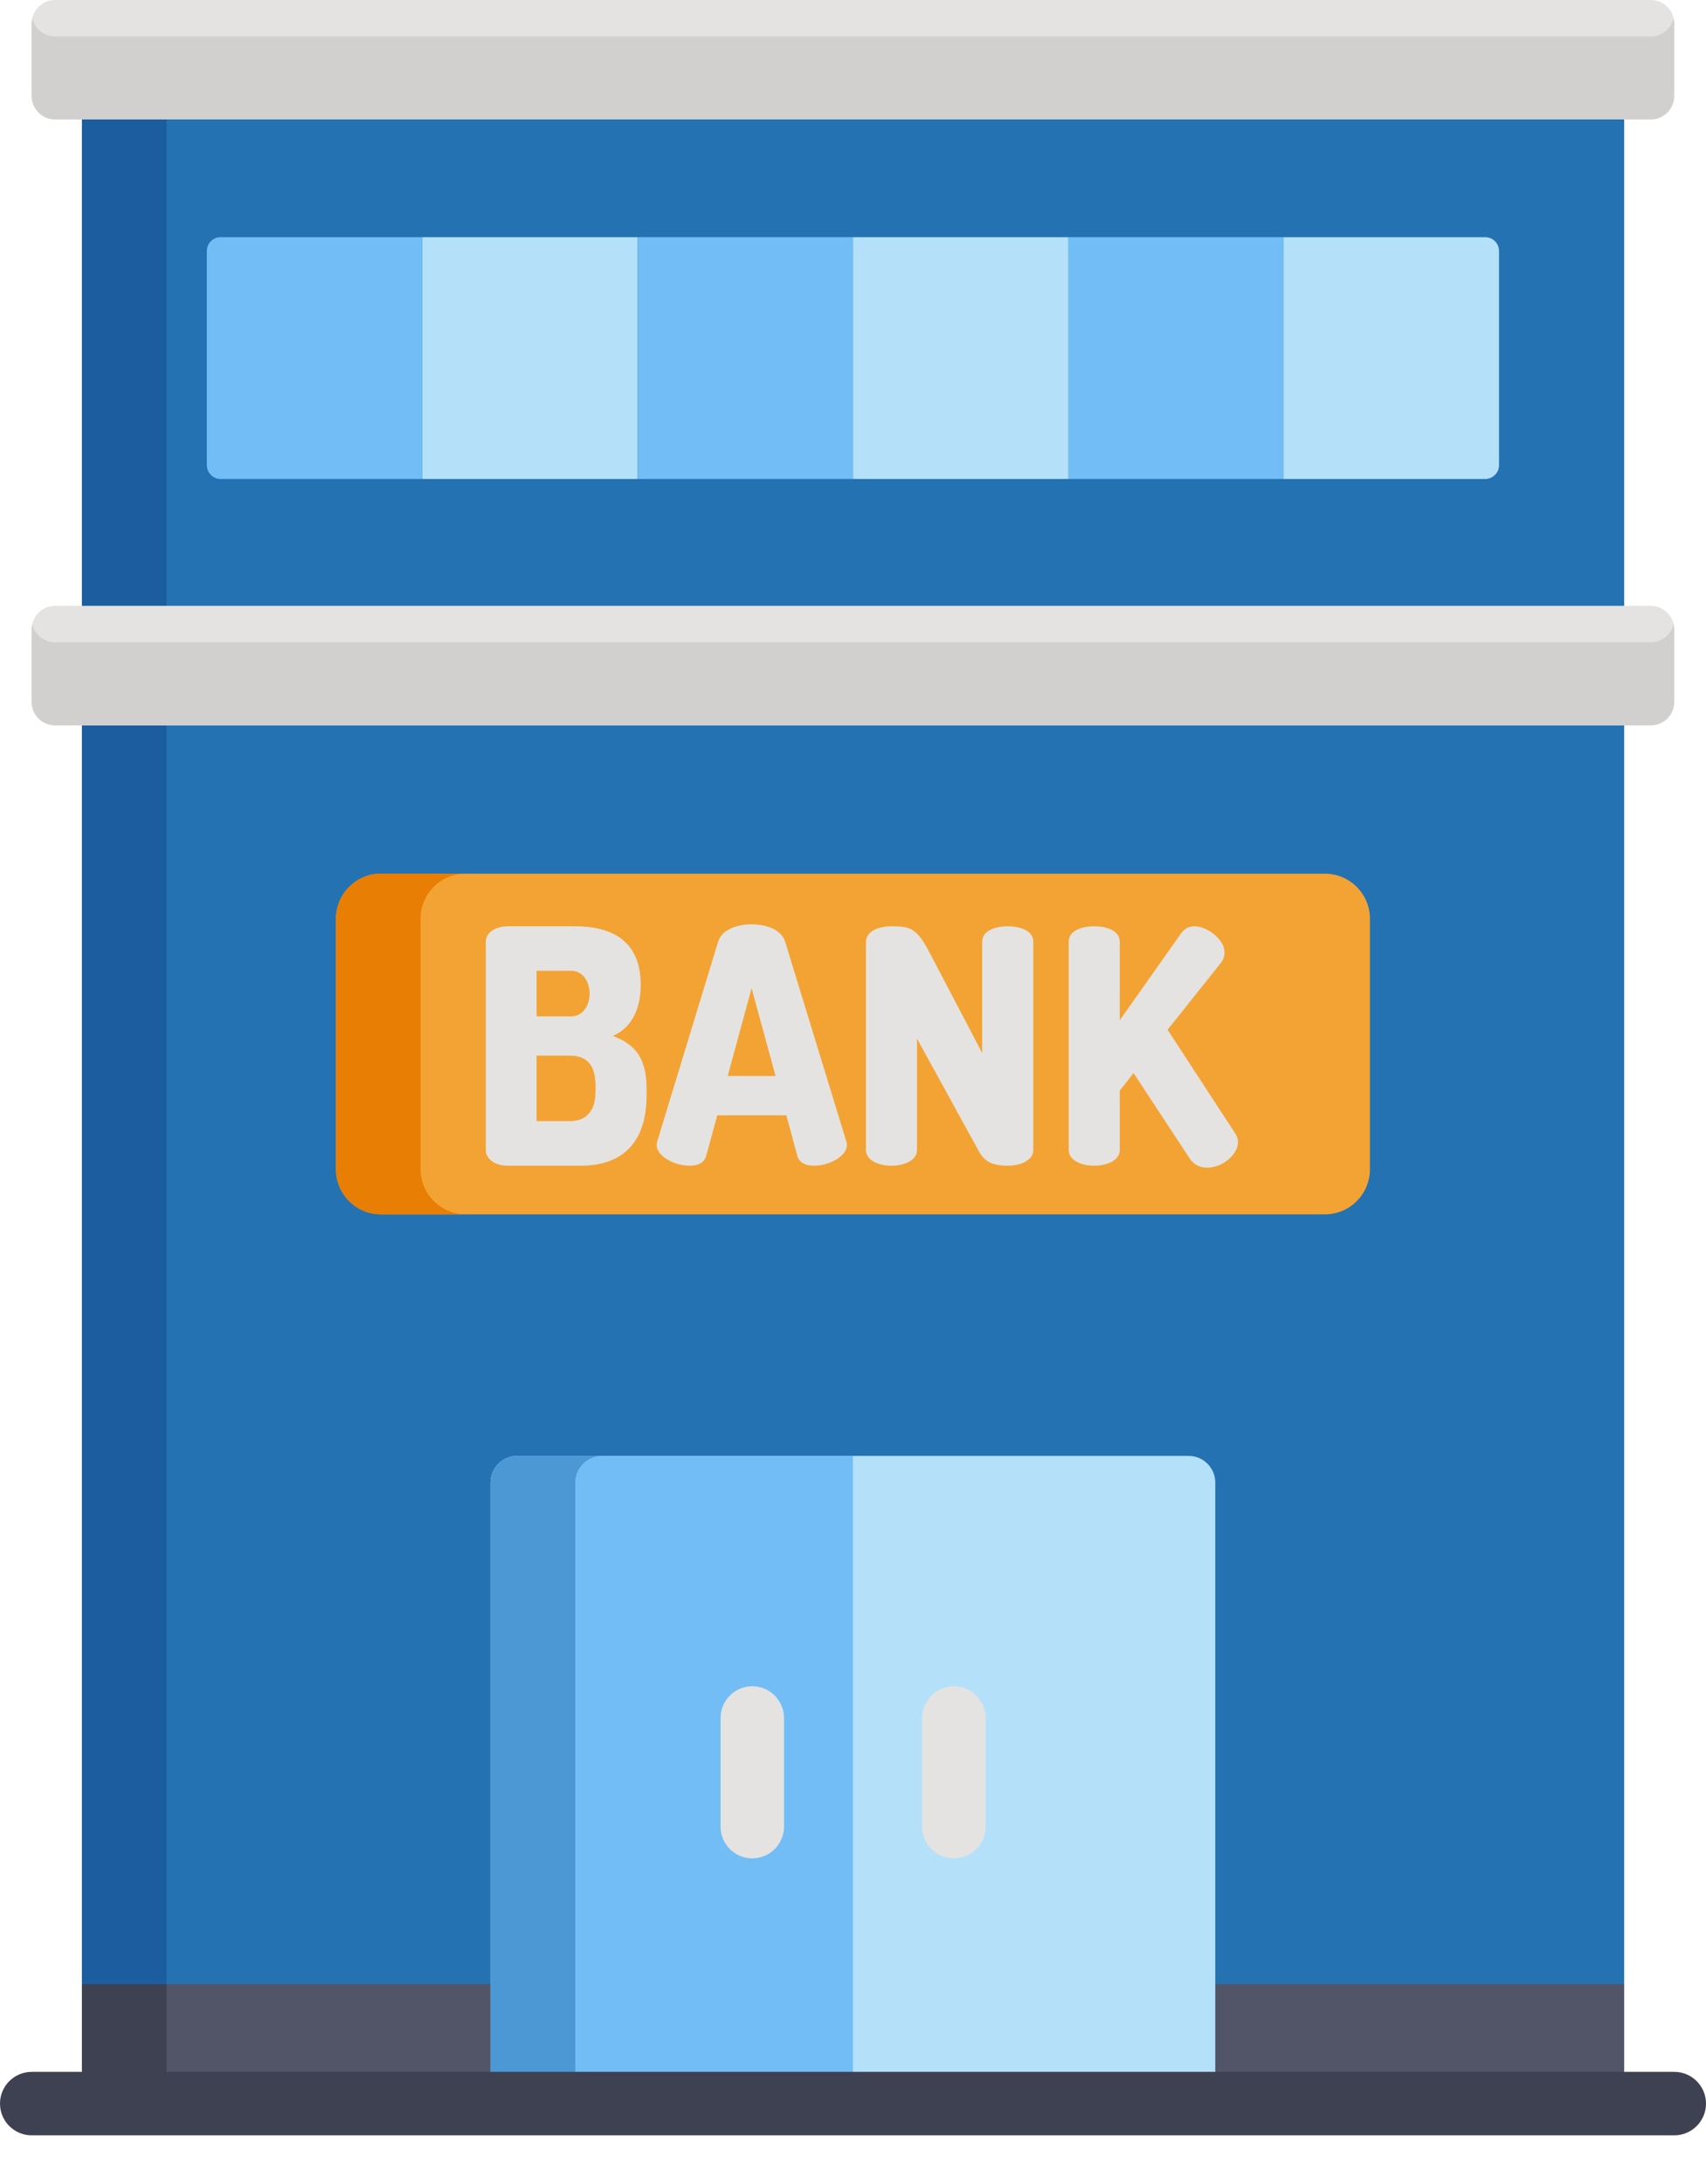 <svg width="25" height="32" viewBox="0 0 25 32" fill="none" xmlns="http://www.w3.org/2000/svg">
<path d="M1.201 1.371H23.801V30.822H1.201V1.371Z" fill="#2472B2"/>
<path d="M1.201 1.371H2.441V30.822H1.201V1.371Z" fill="#1C5D9F"/>
<path d="M17.446 29.071H23.8V30.822H17.446V29.071Z" fill="#525468"/>
<path d="M1.201 29.071H7.634V30.822H1.201V29.071Z" fill="#525468"/>
<path d="M1.201 29.071H2.441V30.822H1.201V29.071Z" fill="#3E4151"/>
<path d="M19.414 12.801H5.584C5.219 12.801 4.923 13.097 4.923 13.462V17.131C4.923 17.497 5.219 17.793 5.584 17.793H19.414C19.779 17.793 20.075 17.497 20.075 17.131V13.462C20.076 13.097 19.779 12.801 19.414 12.801Z" fill="#F3A334"/>
<path d="M6.163 17.131V13.461C6.163 13.096 6.459 12.8 6.824 12.8H5.584C5.219 12.8 4.923 13.096 4.923 13.461V17.131C4.923 17.496 5.219 17.792 5.584 17.792H6.824C6.459 17.792 6.163 17.496 6.163 17.131Z" fill="#E87E04"/>
<path d="M17.419 21.332H7.58C7.364 21.332 7.189 21.507 7.189 21.723V30.822H17.809V21.723C17.809 21.507 17.634 21.332 17.419 21.332Z" fill="#B4E1F9"/>
<path d="M12.499 21.332H7.58C7.364 21.332 7.189 21.507 7.189 21.723V30.822H12.499V21.332Z" fill="#72BDF6"/>
<path d="M8.82 21.332H7.58C7.364 21.332 7.189 21.507 7.189 21.723V30.822H8.43V21.723C8.43 21.507 8.604 21.332 8.82 21.332Z" fill="#4B98D4"/>
<path d="M13.978 27.229C13.722 27.229 13.513 27.02 13.513 26.764V25.173C13.513 24.916 13.722 24.707 13.978 24.707C14.235 24.707 14.443 24.916 14.443 25.173V26.764C14.443 27.02 14.235 27.229 13.978 27.229Z" fill="#E4E3E1"/>
<path d="M11.024 27.229C10.767 27.229 10.559 27.02 10.559 26.764V25.173C10.559 24.916 10.767 24.707 11.024 24.707C11.281 24.707 11.489 24.916 11.489 25.173V26.764C11.489 27.02 11.281 27.229 11.024 27.229Z" fill="#E4E3E1"/>
<path d="M6.187 3.475H9.343V7.018H6.187V3.475Z" fill="#B4E1F9"/>
<path d="M9.344 3.475H12.5V7.018H9.344V3.475Z" fill="#72BDF6"/>
<path d="M6.187 3.475H3.233C3.121 3.475 3.031 3.566 3.031 3.677V6.816C3.031 6.927 3.121 7.018 3.233 7.018H6.187V3.475Z" fill="#72BDF6"/>
<path d="M18.813 7.018H15.657V3.475H18.813V7.018Z" fill="#72BDF6"/>
<path d="M15.657 7.018H12.501V3.475H15.657V7.018Z" fill="#B4E1F9"/>
<path d="M18.811 3.475H21.765C21.876 3.475 21.967 3.566 21.967 3.677V6.816C21.967 6.927 21.876 7.018 21.765 7.018H18.811V3.475Z" fill="#B4E1F9"/>
<path d="M24.19 8.877H0.809C0.619 8.877 0.464 9.031 0.464 9.222V10.284C0.464 10.474 0.619 10.628 0.809 10.628H24.19C24.38 10.628 24.534 10.474 24.534 10.284V9.222C24.534 9.031 24.38 8.877 24.19 8.877Z" fill="#E4E3E1"/>
<path d="M24.19 0H0.809C0.619 0 0.464 0.154 0.464 0.344V1.406C0.464 1.596 0.619 1.75 0.809 1.75H24.19C24.38 1.75 24.534 1.596 24.534 1.406V0.344C24.534 0.154 24.38 0 24.19 0V0Z" fill="#E4E3E1"/>
<path d="M24.19 9.412H0.809C0.645 9.412 0.508 9.298 0.473 9.145C0.467 9.169 0.464 9.195 0.464 9.222V10.284C0.464 10.474 0.619 10.628 0.809 10.628H24.19C24.38 10.628 24.534 10.474 24.534 10.284V9.222C24.534 9.195 24.531 9.169 24.525 9.145C24.49 9.298 24.353 9.412 24.19 9.412Z" fill="#D1D0CF"/>
<path d="M24.19 0.534H0.809C0.645 0.534 0.508 0.42 0.473 0.267C0.467 0.292 0.464 0.317 0.464 0.344V1.406C0.464 1.596 0.618 1.75 0.809 1.75H24.19C24.38 1.75 24.534 1.596 24.534 1.406V0.344C24.534 0.317 24.531 0.292 24.525 0.267C24.49 0.42 24.353 0.534 24.19 0.534Z" fill="#D1D0CF"/>
<path d="M24.535 31.287H0.465C0.208 31.287 0 31.079 0 30.822C0 30.565 0.208 30.357 0.465 30.357H24.535C24.792 30.357 25 30.565 25 30.822C25 31.079 24.792 31.287 24.535 31.287Z" fill="#3E4151"/>
<path d="M7.119 13.802C7.119 13.649 7.282 13.572 7.445 13.572H8.429C8.909 13.572 9.389 13.745 9.389 14.426C9.389 14.815 9.235 15.069 8.981 15.179C9.274 15.29 9.475 15.467 9.475 15.947V16.048C9.475 16.806 9.053 17.08 8.511 17.08H7.445C7.244 17.08 7.119 16.974 7.119 16.854V13.802ZM7.863 14.892H8.367C8.549 14.892 8.64 14.723 8.64 14.56C8.64 14.392 8.549 14.224 8.367 14.224H7.863V14.892ZM8.343 16.427C8.583 16.427 8.727 16.293 8.727 15.986V15.909C8.727 15.583 8.583 15.467 8.343 15.467H7.863V16.427H8.343Z" fill="#E4E3E1"/>
<path d="M9.623 16.773C9.623 16.758 9.627 16.739 9.632 16.72L10.525 13.793C10.578 13.625 10.794 13.543 11.014 13.543C11.235 13.543 11.451 13.625 11.504 13.793L12.401 16.72C12.406 16.739 12.411 16.758 12.411 16.773C12.411 16.95 12.137 17.08 11.931 17.08C11.811 17.08 11.715 17.041 11.686 16.941L11.523 16.341H10.511L10.347 16.941C10.319 17.041 10.222 17.08 10.103 17.08C9.896 17.08 9.623 16.95 9.623 16.773ZM11.365 15.765L11.014 14.479L10.664 15.765H11.365Z" fill="#E4E3E1"/>
<path d="M14.35 16.878L13.438 15.218V16.849C13.438 17.003 13.251 17.08 13.064 17.08C12.877 17.08 12.69 17.003 12.69 16.849V13.802C12.69 13.644 12.877 13.572 13.064 13.572C13.332 13.572 13.433 13.596 13.616 13.946L14.393 15.429V13.797C14.393 13.639 14.58 13.572 14.767 13.572C14.954 13.572 15.142 13.639 15.142 13.797V16.85C15.142 17.003 14.954 17.08 14.767 17.08C14.595 17.08 14.441 17.046 14.35 16.878Z" fill="#E4E3E1"/>
<path d="M15.661 13.797C15.661 13.639 15.848 13.572 16.035 13.572C16.222 13.572 16.409 13.639 16.409 13.797V14.949L17.307 13.677C17.36 13.601 17.427 13.572 17.503 13.572C17.695 13.572 17.945 13.768 17.945 13.956C17.945 13.994 17.935 14.047 17.897 14.1L17.11 15.088L18.103 16.61C18.127 16.648 18.142 16.691 18.142 16.734C18.142 16.922 17.906 17.109 17.691 17.109C17.59 17.109 17.494 17.07 17.431 16.969L16.611 15.722L16.409 15.981V16.849C16.409 17.003 16.222 17.08 16.035 17.08C15.848 17.08 15.661 17.003 15.661 16.849V13.797Z" fill="#E4E3E1"/>
</svg>

